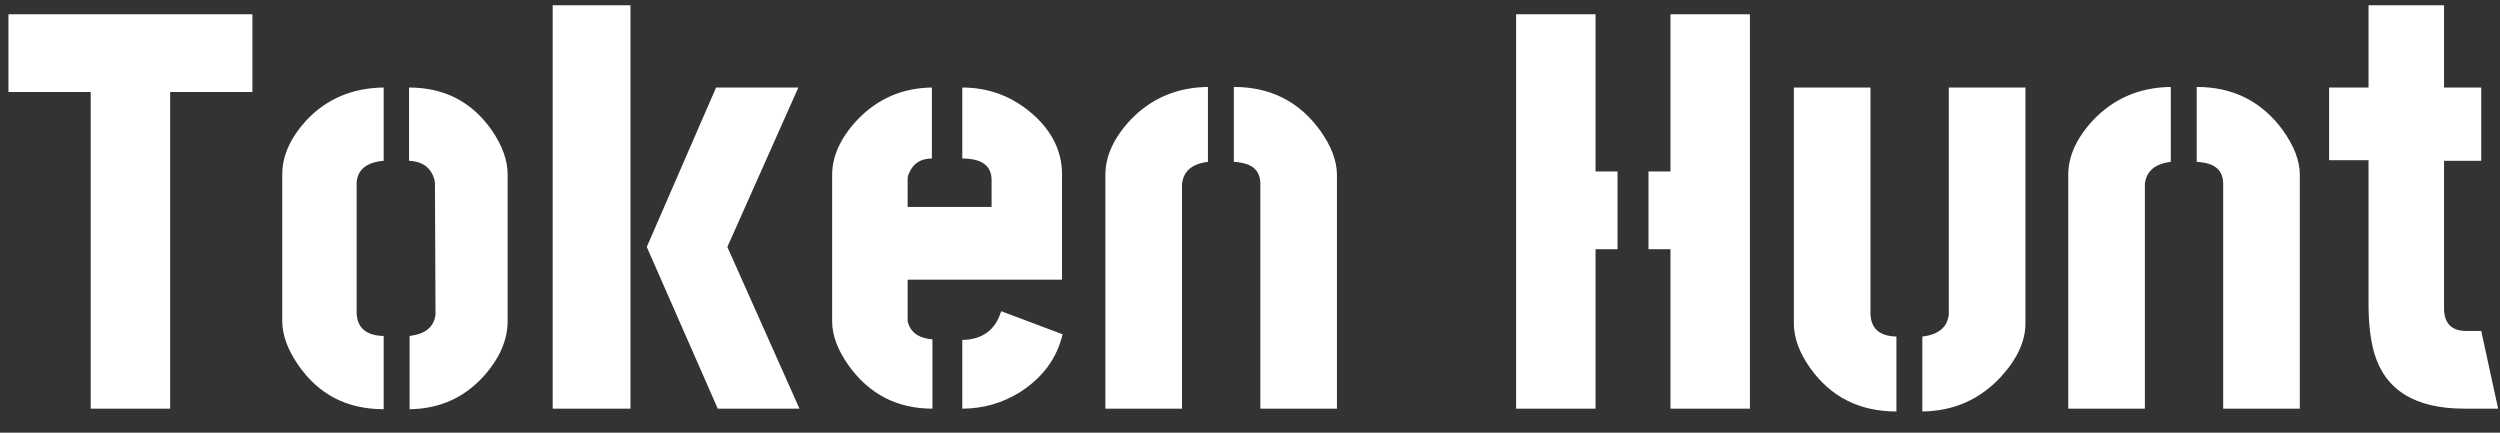 <svg width="104" height="18" viewBox="0 0 104 18" fill="none" xmlns="http://www.w3.org/2000/svg">
<rect x="0" y="0" width="104" height="18" fill="#333333" stroke="none"/>
<path d="M0.352 3.828V0.594H10.5V3.828H7.078V17H3.773V3.828H0.352ZM11.742 13.367V7.25C11.742 6.484 12.078 5.734 12.75 5C13.594 4.109 14.664 3.656 15.961 3.641V6.688C15.258 6.75 14.883 7.047 14.836 7.578V13.039C14.867 13.648 15.242 13.961 15.961 13.977V17.023C14.43 17.023 13.242 16.406 12.398 15.172C11.961 14.531 11.742 13.93 11.742 13.367ZM17.039 17.023V13.977C17.695 13.898 18.055 13.602 18.117 13.086L18.094 7.578C17.984 7.016 17.625 6.719 17.016 6.688V3.641C18.484 3.641 19.633 4.234 20.461 5.422C20.898 6.062 21.117 6.672 21.117 7.25V13.367C21.117 14.148 20.781 14.914 20.109 15.664C19.297 16.555 18.273 17.008 17.039 17.023ZM22.992 17V0.219H26.227V17H22.992ZM26.906 10.273L29.789 3.641H33.211L30.258 10.273L33.258 17H29.859L26.906 10.273ZM34.617 13.367V7.227C34.633 6.461 34.984 5.711 35.672 4.977C36.516 4.102 37.547 3.656 38.766 3.641V6.594C38.312 6.594 38 6.789 37.828 7.18C37.781 7.273 37.758 7.359 37.758 7.438V8.609H41.25V7.461C41.234 6.883 40.828 6.594 40.031 6.594V3.641C41.172 3.641 42.172 4.031 43.031 4.812C43.781 5.5 44.164 6.297 44.18 7.203V11.633H37.758V13.367C37.867 13.82 38.211 14.07 38.789 14.117V17C37.32 17 36.156 16.398 35.297 15.195C34.844 14.555 34.617 13.945 34.617 13.367ZM40.031 17V14.141C40.875 14.125 41.414 13.727 41.648 12.945L44.203 13.906C43.969 14.906 43.375 15.711 42.422 16.32C41.688 16.773 40.891 17 40.031 17ZM45.984 17V7.273C45.984 6.492 46.336 5.727 47.039 4.977C47.898 4.086 48.969 3.633 50.25 3.617V6.734C49.594 6.812 49.234 7.117 49.172 7.648V17H45.984ZM51.328 6.734V3.617C52.844 3.617 54.039 4.219 54.914 5.422C55.383 6.078 55.617 6.695 55.617 7.273V17H52.43V7.648C52.43 7.133 52.141 6.836 51.562 6.758C51.484 6.742 51.406 6.734 51.328 6.734ZM63.07 17V0.594H66.375V7.133H67.289V10.367H66.375V17H63.07ZM68.578 10.367V7.133H69.492V0.594H72.797V17H69.492V10.367H68.578ZM74.625 13.461V3.641H77.812V13.086C77.844 13.68 78.203 13.984 78.891 14V17.117C77.359 17.117 76.164 16.516 75.305 15.312C74.852 14.672 74.625 14.055 74.625 13.461ZM79.969 17.117V14C80.641 13.922 81.008 13.617 81.07 13.086V3.641H84.258V13.461C84.258 14.195 83.914 14.938 83.227 15.688C82.352 16.625 81.266 17.102 79.969 17.117ZM86.039 17V7.273C86.039 6.492 86.391 5.727 87.094 4.977C87.953 4.086 89.023 3.633 90.305 3.617V6.734C89.648 6.812 89.289 7.117 89.227 7.648V17H86.039ZM91.383 6.734V3.617C92.898 3.617 94.094 4.219 94.969 5.422C95.438 6.078 95.672 6.695 95.672 7.273V17H92.484V7.648C92.484 7.133 92.195 6.836 91.617 6.758C91.539 6.742 91.461 6.734 91.383 6.734ZM96.891 6.664V3.641H98.531V0.219H101.672V3.641H103.219V6.688H101.672V12.898C101.703 13.461 101.992 13.75 102.539 13.766H103.219L103.922 17H102.516C100.469 17 99.219 16.227 98.766 14.68C98.609 14.117 98.531 13.445 98.531 12.664V6.664H96.891Z" fill="white"/>
</svg>
